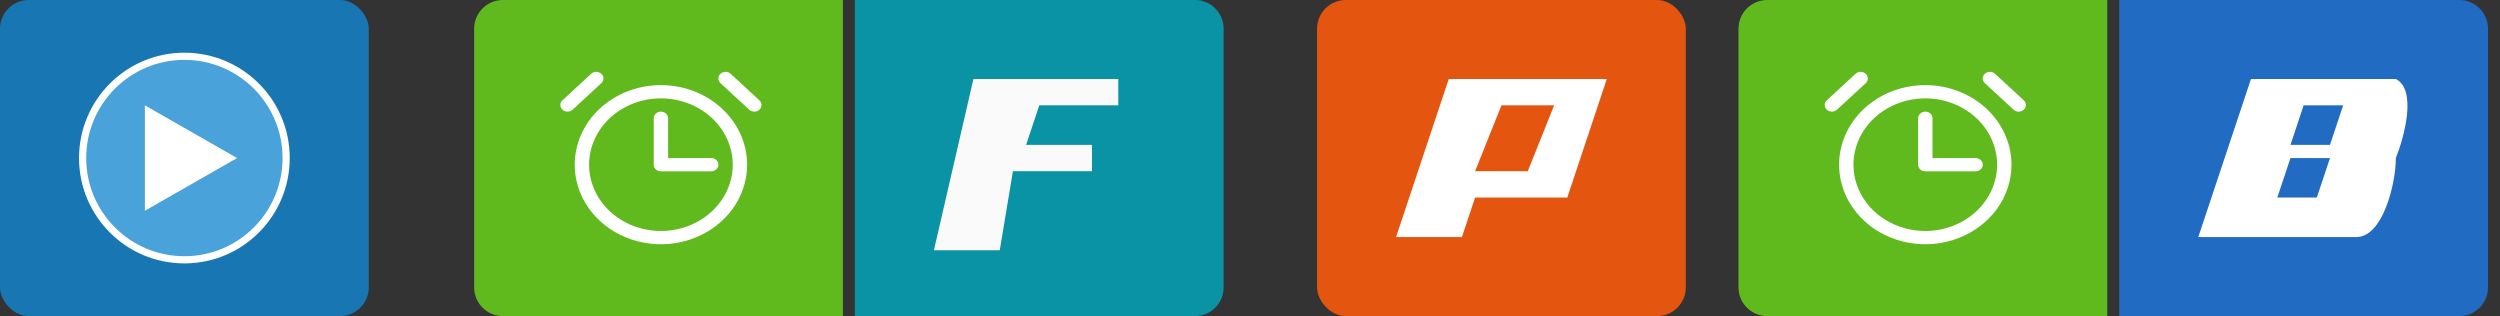 <svg width="174" height="22" viewBox="0 0 174 22" fill="none" xmlns="http://www.w3.org/2000/svg">
<rect x="0" y="0" width="174" height="22" fill="#333333" stroke="none"/>
<rect width="25.667" height="22" rx="2" fill="#1876B2"/>
<circle cx="12.833" cy="11" r="7.083" fill="#4AA2DB" stroke="white" stroke-width="0.5"/>
<path d="M10.084 14.667V7.333L16.5 11L10.084 14.667Z" fill="white"/>
<path d="M33 2C33 0.895 33.895 0 35 0H58.667V22H35C33.895 22 33 21.105 33 20V2Z" fill="#60BA1E"/>
<path d="M46 5.923C44.813 5.923 43.653 6.248 42.667 6.857C41.68 7.465 40.911 8.33 40.457 9.342C40.003 10.354 39.884 11.468 40.115 12.542C40.347 13.617 40.918 14.603 41.758 15.378C42.597 16.152 43.666 16.68 44.83 16.894C45.993 17.107 47.2 16.998 48.296 16.578C49.392 16.159 50.329 15.449 50.989 14.539C51.648 13.628 52 12.557 52 11.462C51.998 9.993 51.365 8.586 50.24 7.547C49.116 6.509 47.591 5.925 46 5.923ZM46 16.077C45.011 16.077 44.044 15.806 43.222 15.299C42.4 14.792 41.759 14.071 41.381 13.228C41.002 12.384 40.903 11.457 41.096 10.561C41.289 9.666 41.765 8.844 42.465 8.198C43.164 7.553 44.055 7.113 45.025 6.935C45.994 6.757 47 6.848 47.913 7.198C48.827 7.547 49.608 8.139 50.157 8.898C50.706 9.657 51 10.549 51 11.462C50.998 12.685 50.471 13.858 49.534 14.724C48.596 15.589 47.325 16.076 46 16.077ZM41.854 5.788L39.854 7.634C39.807 7.677 39.752 7.711 39.692 7.735C39.631 7.758 39.566 7.77 39.5 7.77C39.435 7.77 39.37 7.758 39.309 7.735C39.248 7.711 39.193 7.677 39.147 7.634C39.053 7.548 39 7.43 39 7.308C39 7.185 39.053 7.068 39.147 6.981L41.146 5.135C41.193 5.092 41.248 5.058 41.309 5.035C41.369 5.012 41.434 5 41.5 5C41.566 5 41.631 5.012 41.692 5.035C41.752 5.058 41.807 5.092 41.854 5.135C41.9 5.178 41.937 5.229 41.962 5.285C41.987 5.341 42 5.401 42 5.462C42 5.522 41.987 5.582 41.962 5.638C41.937 5.695 41.9 5.745 41.854 5.788ZM52.853 7.634C52.807 7.677 52.752 7.711 52.691 7.735C52.63 7.758 52.565 7.77 52.5 7.77C52.434 7.77 52.369 7.758 52.308 7.735C52.248 7.711 52.192 7.677 52.146 7.634L50.146 5.788C50.052 5.702 49.999 5.584 49.999 5.462C49.999 5.339 50.052 5.222 50.146 5.135C50.24 5.049 50.367 5 50.5 5C50.632 5 50.76 5.049 50.853 5.135L52.853 6.981C52.9 7.024 52.937 7.075 52.962 7.131C52.987 7.187 53 7.247 53 7.308C53 7.369 52.987 7.429 52.962 7.485C52.937 7.541 52.9 7.592 52.853 7.634ZM49.5 11C49.632 11 49.76 11.049 49.853 11.135C49.947 11.222 50 11.339 50 11.462C50 11.584 49.947 11.701 49.853 11.788C49.76 11.875 49.632 11.923 49.5 11.923H46C45.867 11.923 45.74 11.875 45.646 11.788C45.553 11.701 45.5 11.584 45.5 11.462V8.231C45.5 8.109 45.553 7.991 45.646 7.905C45.74 7.818 45.867 7.769 46 7.769C46.133 7.769 46.26 7.818 46.353 7.905C46.447 7.991 46.5 8.109 46.5 8.231V11H49.5Z" fill="white"/>
<path d="M121 2C121 0.895 121.895 0 123 0H146.667V22H123C121.895 22 121 21.105 121 20V2Z" fill="#60BA1E"/>
<path d="M134 5.923C132.813 5.923 131.653 6.248 130.667 6.857C129.68 7.465 128.911 8.33 128.457 9.342C128.003 10.354 127.884 11.468 128.116 12.542C128.347 13.617 128.918 14.603 129.758 15.378C130.597 16.152 131.666 16.68 132.829 16.894C133.993 17.107 135.2 16.998 136.296 16.578C137.392 16.159 138.329 15.449 138.989 14.539C139.648 13.628 140 12.557 140 11.462C139.998 9.993 139.365 8.586 138.24 7.547C137.116 6.509 135.591 5.925 134 5.923ZM134 16.077C133.011 16.077 132.044 15.806 131.222 15.299C130.4 14.792 129.759 14.071 129.381 13.228C129.002 12.384 128.903 11.457 129.096 10.561C129.289 9.666 129.765 8.844 130.465 8.198C131.164 7.553 132.055 7.113 133.025 6.935C133.994 6.757 135 6.848 135.913 7.198C136.827 7.547 137.608 8.139 138.157 8.898C138.706 9.657 139 10.549 139 11.462C138.998 12.685 138.471 13.858 137.534 14.724C136.596 15.589 135.326 16.076 134 16.077ZM129.854 5.788L127.854 7.634C127.808 7.677 127.752 7.711 127.692 7.735C127.631 7.758 127.566 7.77 127.5 7.77C127.435 7.77 127.37 7.758 127.309 7.735C127.248 7.711 127.193 7.677 127.147 7.634C127.053 7.548 127 7.43 127 7.308C127 7.185 127.053 7.068 127.147 6.981L129.146 5.135C129.193 5.092 129.248 5.058 129.309 5.035C129.369 5.012 129.434 5 129.5 5C129.566 5 129.631 5.012 129.692 5.035C129.752 5.058 129.807 5.092 129.854 5.135C129.9 5.178 129.937 5.229 129.962 5.285C129.987 5.341 130 5.401 130 5.462C130 5.522 129.987 5.582 129.962 5.638C129.937 5.695 129.9 5.745 129.854 5.788ZM140.853 7.634C140.807 7.677 140.752 7.711 140.691 7.735C140.63 7.758 140.565 7.77 140.5 7.77C140.434 7.77 140.369 7.758 140.308 7.735C140.247 7.711 140.192 7.677 140.146 7.634L138.146 5.788C138.052 5.702 137.999 5.584 137.999 5.462C137.999 5.339 138.052 5.222 138.146 5.135C138.24 5.049 138.367 5 138.5 5C138.632 5 138.76 5.049 138.853 5.135L140.853 6.981C140.9 7.024 140.937 7.075 140.962 7.131C140.987 7.187 141 7.247 141 7.308C141 7.369 140.987 7.429 140.962 7.485C140.937 7.541 140.9 7.592 140.853 7.634ZM137.5 11C137.632 11 137.76 11.049 137.853 11.135C137.947 11.222 138 11.339 138 11.462C138 11.584 137.947 11.701 137.853 11.788C137.76 11.875 137.632 11.923 137.5 11.923H134C133.867 11.923 133.74 11.875 133.646 11.788C133.553 11.701 133.5 11.584 133.5 11.462V8.231C133.5 8.109 133.553 7.991 133.646 7.905C133.74 7.818 133.867 7.769 134 7.769C134.133 7.769 134.26 7.818 134.353 7.905C134.447 7.991 134.5 8.109 134.5 8.231V11H137.5Z" fill="white"/>
<path d="M85.166 2C85.166 0.895 84.271 0 83.166 0H59.5V22H83.166C84.271 22 85.166 21.105 85.166 20V2Z" fill="#0A92A5"/>
<path d="M77.833 7.333V5.5H67.75L65 17.417H69.583L70.5 11.917H76V10.083H71.417L72.333 7.333H77.833Z" fill="#FAFAFA"/>
<path d="M173.167 2C173.167 0.895 172.271 0 171.167 0H147.5V22H171.167C172.271 22 173.167 21.105 173.167 20V2Z" fill="#226BC3"/>
<path fill-rule="evenodd" clip-rule="evenodd" d="M153 16.5L156.667 5.5H166.75C168.217 6.233 167.361 9.472 166.75 11C166.75 12.833 165.833 16.5 164 16.5H153ZM162.167 11H159.417L158.5 13.75H161.25L162.167 11ZM159.417 10.083L160.333 7.333H163.083L162.167 10.083H159.417Z" fill="white"/>
<rect x="91.666" width="25.667" height="22" rx="2" fill="#E4550F"/>
<path fill-rule="evenodd" clip-rule="evenodd" d="M100.833 5.5L97.166 16.5H101.75L102.667 13.75H109.083L111.833 5.5H100.833ZM104.5 7.333L102.667 11.917H106.333L108.167 7.333H104.5Z" fill="white"/>
</svg>
